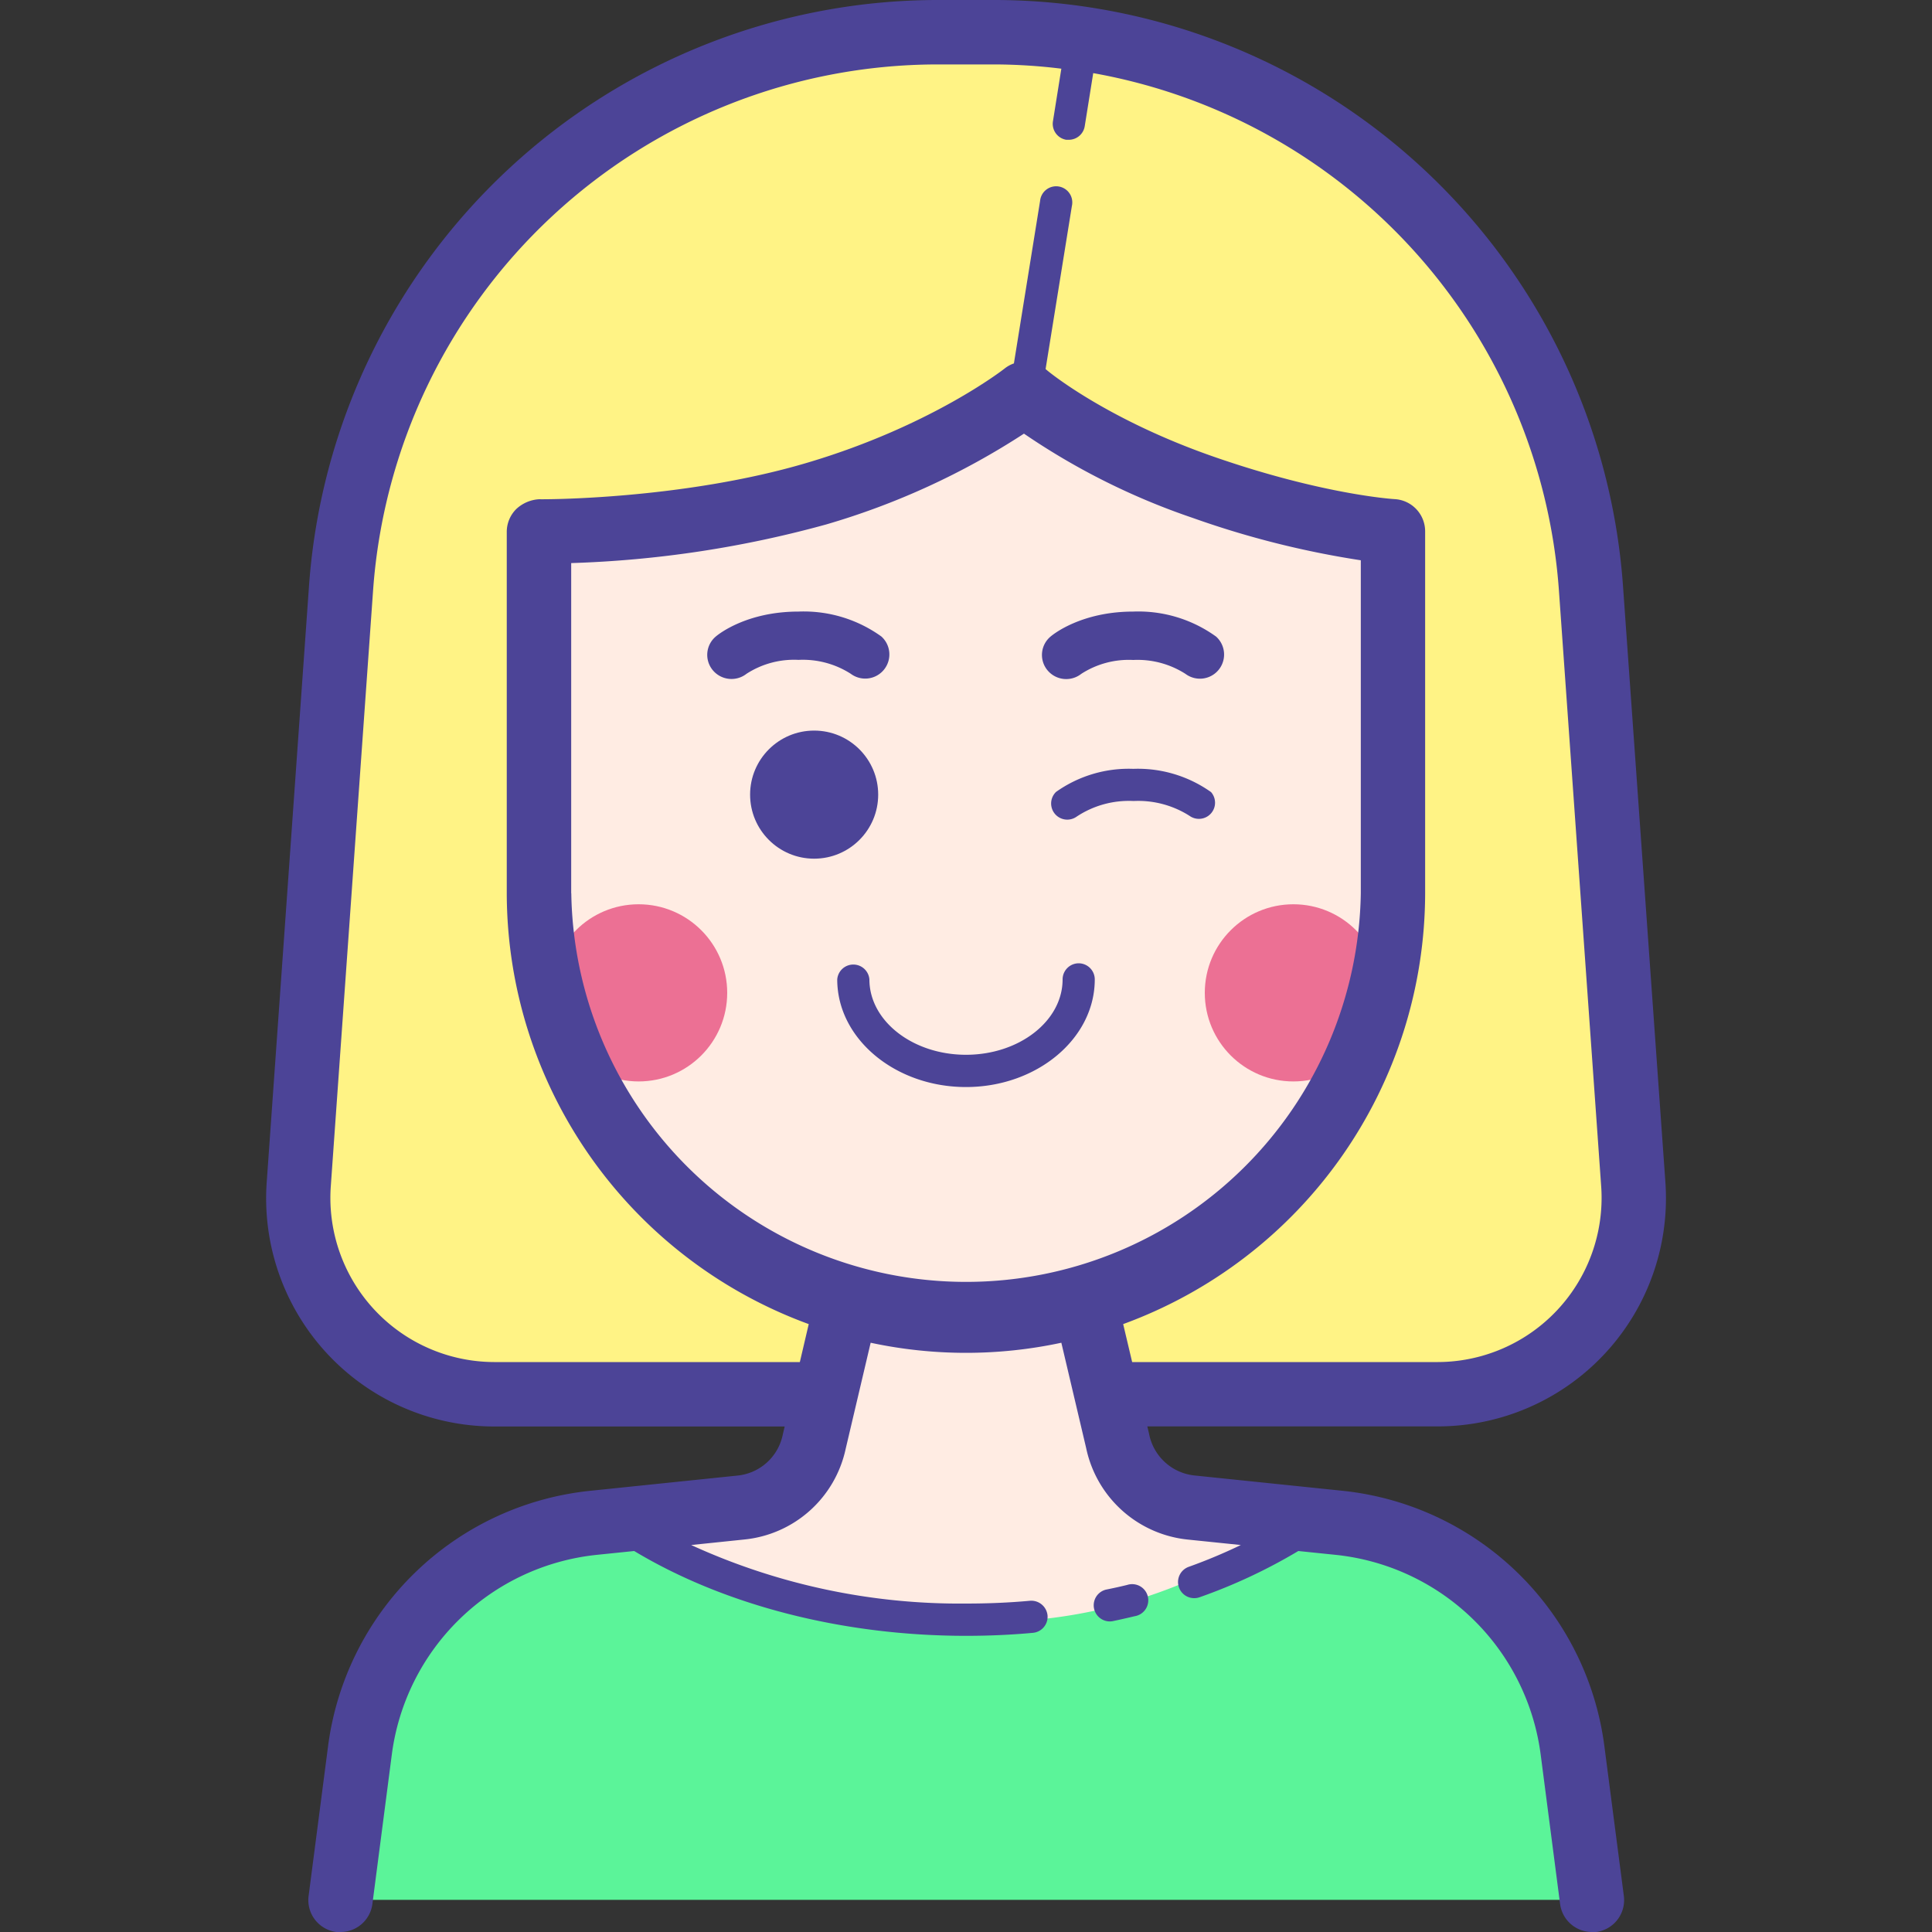 <svg id="图层_1" data-name="图层 1" xmlns="http://www.w3.org/2000/svg" viewBox="0 0 200 200"><rect x="0" y="0" width="200" height="200" fill="#333333" stroke="none"/><title>人物插画01</title><path d="M35.83,54s10-50.42,66.25-49.79,63.12,54.17,63.12,54.17L169,124.17a17.67,17.67,0,0,1-4.58,12.29c-5.21,6-8.54,6.88-8.54,6.88H52.71s-13.33,2.08-17.29-7.71-4-16.25-4-16.25Z" style="fill:#fff385"/><path d="M86.67,136h26l5.83,18.13,16,2.5v9.17s-11.88,5.83-34.38,6.88-38.12-14.17-38.12-14.17l20.62-3.75Z" style="fill:#ffece3"/><path d="M45.28,163.89c-8.33,9.72-10,32.78-10,32.78H163.61s1.94-20.28-9.17-31.11c-5.48-5.34-13.65-7.58-20.54-8.47,0,0-11.82,10.83-31.82,10.83-23.54,0-37.29-10.21-37.29-10.21A19.1,19.1,0,0,0,45.28,163.89Z" style="fill:#5bf499"/><path d="M57.08,57.36l49.58-14.58L145,56.25V98.33s-12.08,39.17-43.75,39.17c-40,0-44.58-41.67-44.58-41.67Z" style="fill:#ffece3"/><circle cx="133.89" cy="102.78" r="9.17" style="fill:#ec7094"/><circle cx="66.11" cy="102.78" r="9.17" style="fill:#ec7094"/><path d="M88.07,69.75a2.5,2.5,0,0,0,3.17-3.86,13.75,13.75,0,0,0-8.58-2.58c-5.34,0-8.26,2.32-8.57,2.59a2.48,2.48,0,0,0-.31,3.47,2.52,2.52,0,0,0,3.5.38,9.05,9.05,0,0,1,5.38-1.44A9.19,9.19,0,0,1,88.07,69.75Z" style="fill:#4c4497"/><path d="M117.32,63.31c-5.34,0-8.26,2.32-8.57,2.59a2.48,2.48,0,0,0-.32,3.48,2.52,2.52,0,0,0,3.5.38,9.06,9.06,0,0,1,5.38-1.44,9.2,9.2,0,0,1,5.41,1.44,2.5,2.5,0,0,0,3.17-3.86A13.75,13.75,0,0,0,117.32,63.31Z" style="fill:#4c4497"/><path d="M138.83,154.31l-15.18-1.57a5.35,5.35,0,0,1-4.7-4.32l-.18-.76h30.07a23.62,23.62,0,0,0,23.56-25.29L168,60.49A65.31,65.31,0,0,0,103.09,0H96.91A65.31,65.31,0,0,0,32,60.49l-4.39,61.89a23.62,23.62,0,0,0,23.56,25.29H81.23l-.2.85a5.32,5.32,0,0,1-4.68,4.23l-15.18,1.57a30.53,30.53,0,0,0-27.22,26.53l-2,15.39A3.33,3.33,0,0,0,34.82,200l.43,0a3.33,3.33,0,0,0,3.3-2.9l2-15.39a23.89,23.89,0,0,1,21.3-20.76l3.8-.39c9.33,5.61,21.58,8.78,34.35,8.78,2.33,0,4.66-.1,6.93-.31a1.67,1.67,0,0,0,1.51-1.81,1.69,1.69,0,0,0-1.81-1.51c-2.17.2-4.4.29-6.63.29a66.84,66.84,0,0,1-28.45-6.06l5.49-.57A11.94,11.94,0,0,0,87.54,150l2.59-11a47.12,47.12,0,0,0,19.74,0l2.57,10.91A12,12,0,0,0,123,159.38l5.45.56a55.65,55.65,0,0,1-5.4,2.26,1.67,1.67,0,0,0,.56,3.24,1.65,1.65,0,0,0,.56-.09,56.26,56.26,0,0,0,10.23-4.79l3.79.39a23.89,23.89,0,0,1,21.31,20.76l2,15.39a3.33,3.33,0,0,0,3.3,2.9l.43,0a3.33,3.33,0,0,0,2.87-3.73l-2-15.39A30.53,30.53,0,0,0,138.83,154.31ZM59.13,92.47V58.29a112.19,112.19,0,0,0,26.4-4A76.81,76.81,0,0,0,106,44.89a71.94,71.94,0,0,0,17.46,8.72A94.54,94.54,0,0,0,140.87,58V92.47a40.87,40.87,0,0,1-81.73,0Zm88.4,0V55a3.34,3.34,0,0,0-3.15-3.33c-.07,0-7.39-.45-18.7-4.38s-17.39-9-17.44-9.09h0l2.72-16.87a1.67,1.67,0,1,0-3.29-.53l-2.71,16.82a3.31,3.31,0,0,0-.95.52c-.07.06-7.57,5.93-20.37,9.74-13,3.88-27.67,3.82-27.81,3.8a3.78,3.78,0,0,0-2.37,1,3.33,3.33,0,0,0-1,2.37V92.47a47.57,47.57,0,0,0,31.26,44.6L82.8,141H51.15a17,17,0,0,1-16.91-18.15L38.63,61A58.63,58.63,0,0,1,96.91,6.67h6.18a58,58,0,0,1,6.78.44L109,12.56a1.67,1.67,0,0,0,1.38,1.91l.27,0a1.67,1.67,0,0,0,1.64-1.4l.88-5.5A58.65,58.65,0,0,1,161.37,61l4.39,61.89A17,17,0,0,1,148.85,141H117.2l-.93-3.93A47.57,47.57,0,0,0,147.53,92.47Z" style="fill:#4c4497"/><path d="M116.69,164.07c-.73.18-1.47.34-2.21.49a1.67,1.67,0,0,0,.66,3.27c.78-.16,1.56-.34,2.32-.52a1.67,1.67,0,1,0-.77-3.24Z" style="fill:#4c4497"/><path d="M111.67,99.72a1.67,1.67,0,0,0-1.67,1.67c0,4.3-4.49,7.8-10,7.8s-10-3.5-10-7.8a1.67,1.67,0,0,0-3.33,0c0,6.14,6,11.14,13.33,11.14s13.33-5,13.33-11.14A1.67,1.67,0,0,0,111.67,99.72Z" style="fill:#4c4497"/><path d="M117.32,79.59a13,13,0,0,0-8,2.39,1.67,1.67,0,0,0,2.13,2.56,9.78,9.78,0,0,1,5.9-1.62,9.89,9.89,0,0,1,5.92,1.62A1.67,1.67,0,0,0,125.37,82,13.08,13.08,0,0,0,117.32,79.59Z" style="fill:#4c4497"/><circle cx="84.28" cy="82.26" r="6.63" style="fill:#4c4497"/></svg>